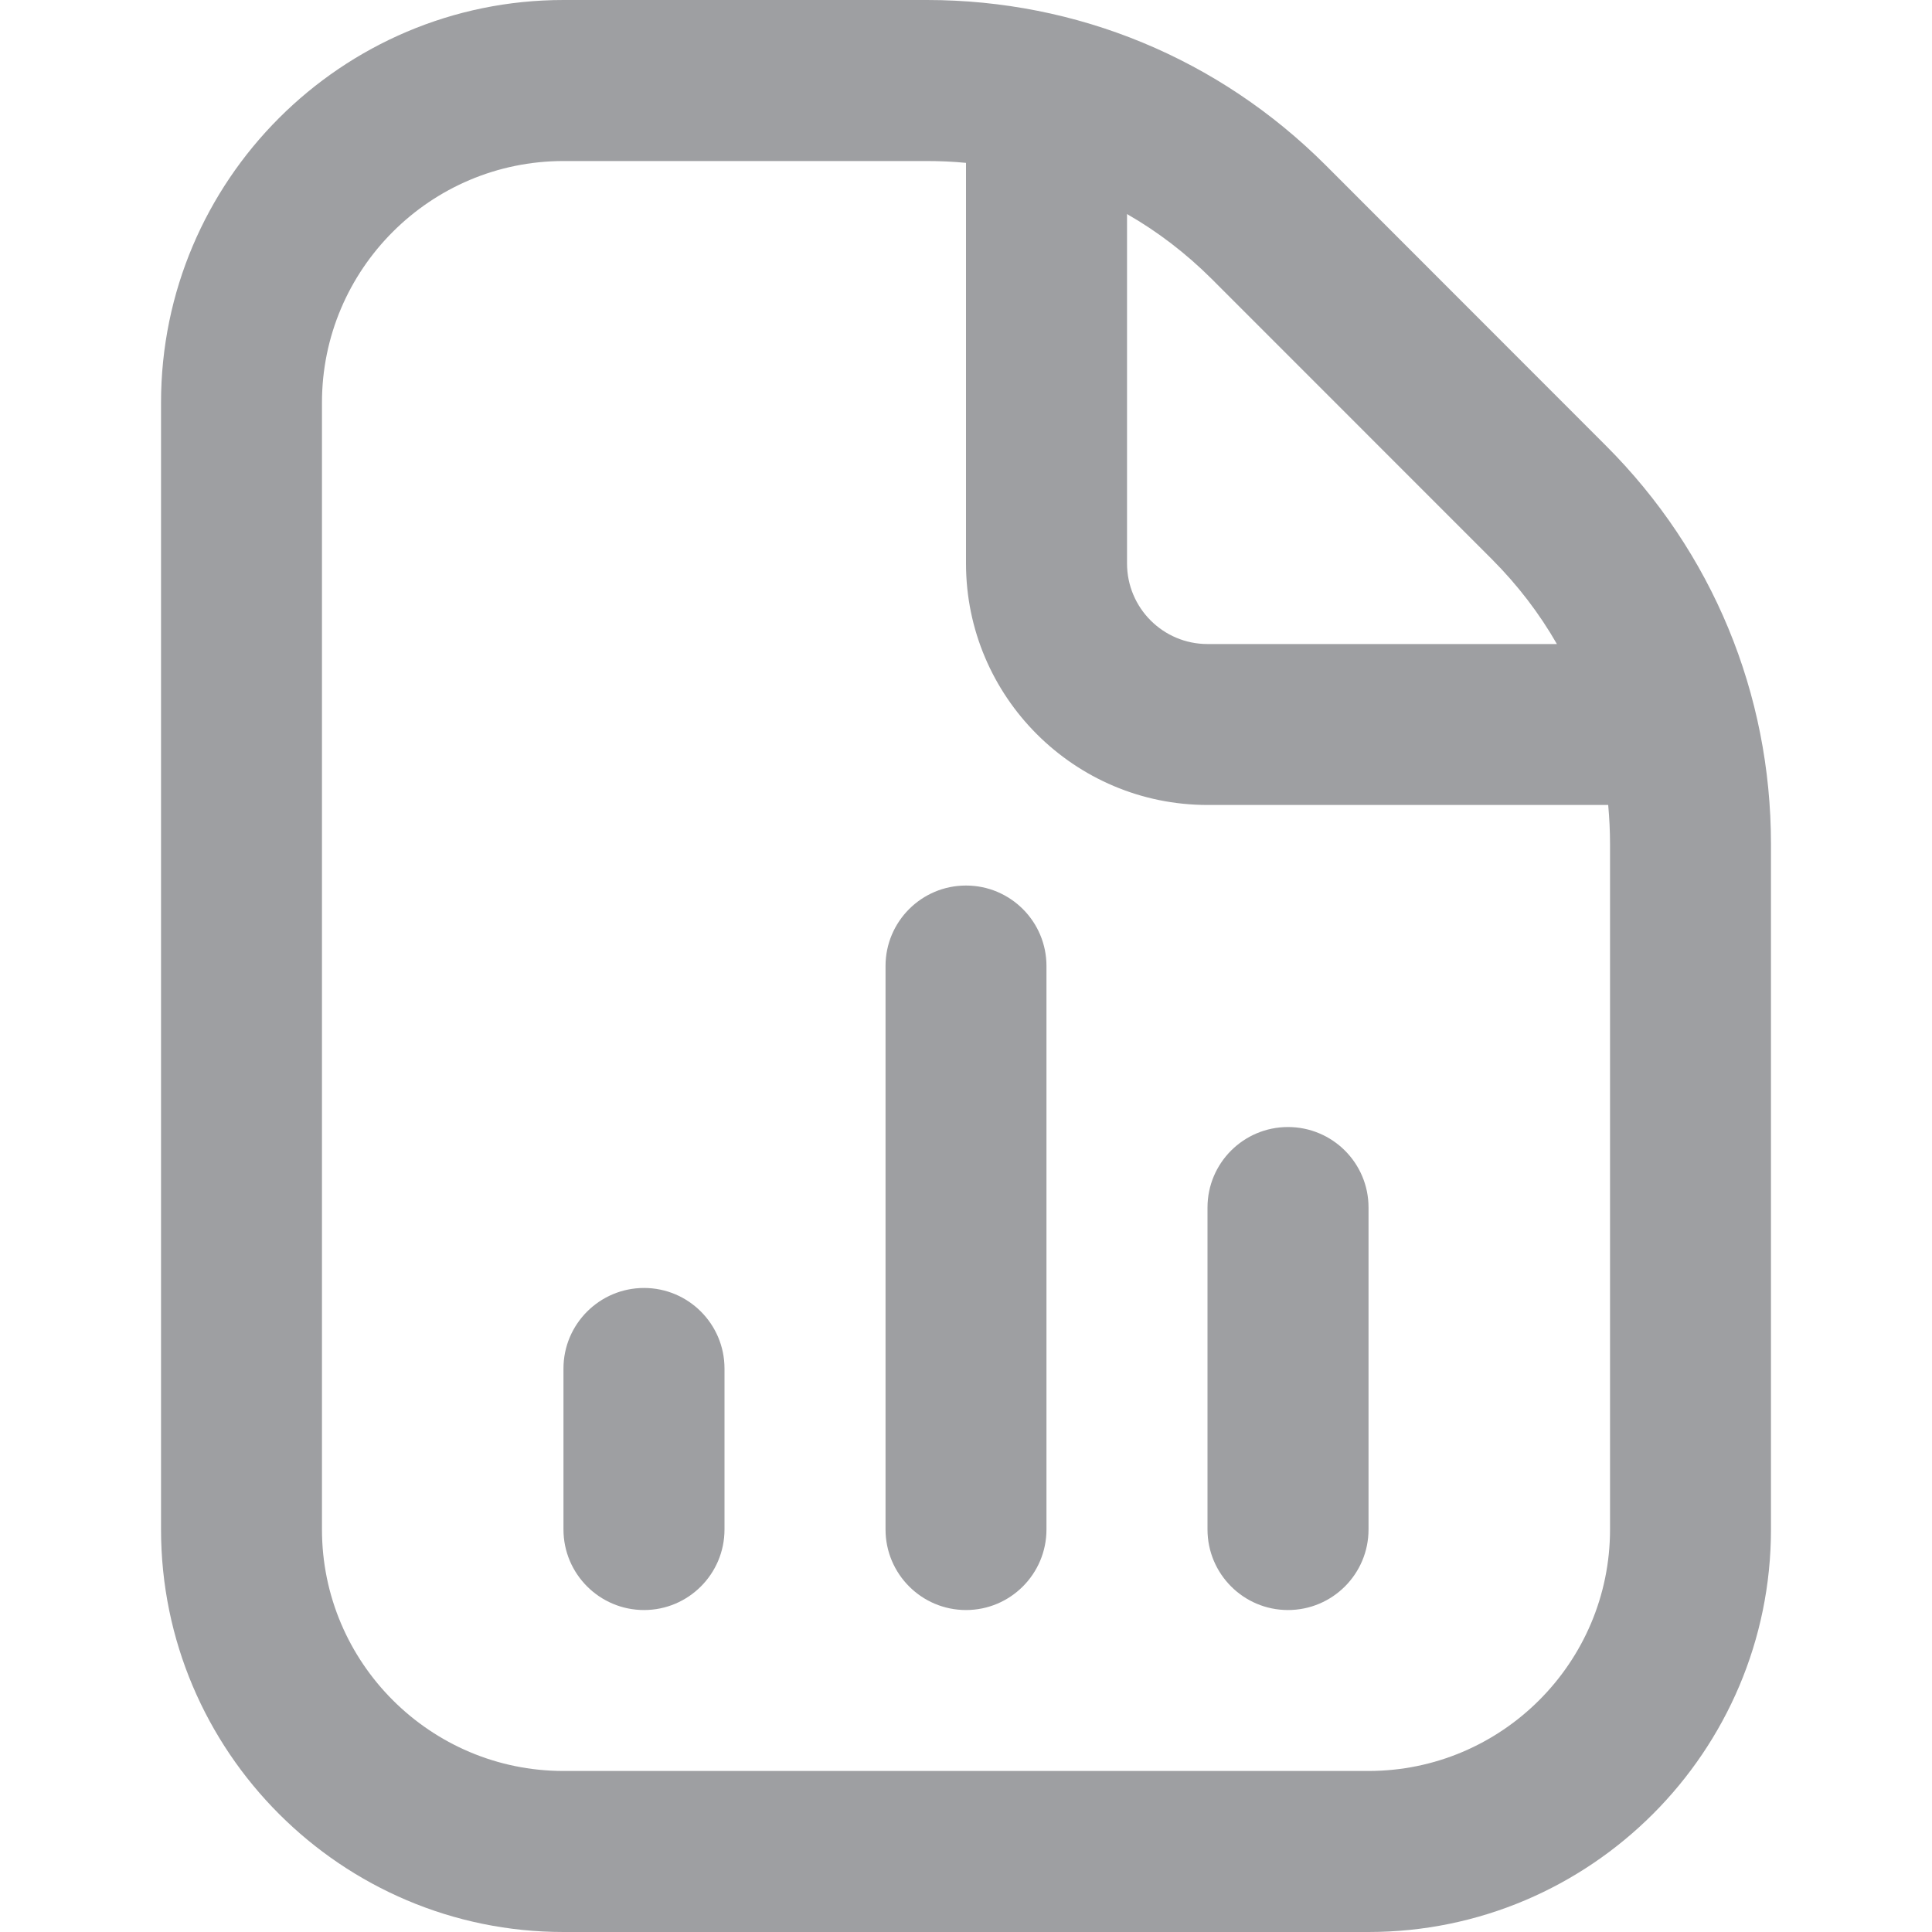 <svg width="20" height="20" viewBox="0 0 20 20" fill="none" xmlns="http://www.w3.org/2000/svg">
<path d="M7.5 14.167V15.833C7.5 16.293 7.127 16.667 6.667 16.667C6.207 16.667 5.833 16.293 5.833 15.833V14.167C5.833 13.707 6.207 13.333 6.667 13.333C7.127 13.333 7.5 13.707 7.5 14.167ZM13.333 11.667C12.873 11.667 12.5 12.04 12.5 12.5V15.833C12.5 16.293 12.873 16.667 13.333 16.667C13.794 16.667 14.167 16.293 14.167 15.833V12.5C14.167 12.04 13.794 11.667 13.333 11.667ZM10 9.167C9.54 9.167 9.167 9.54 9.167 10V15.833C9.167 16.293 9.54 16.667 10 16.667C10.46 16.667 10.833 16.293 10.833 15.833V10C10.833 9.54 10.46 9.167 10 9.167ZM18.333 8.738V15.833C18.333 18.131 16.464 20 14.167 20H5.833C3.536 20 1.667 18.131 1.667 15.833V4.167C1.667 1.869 3.536 0 5.833 0H9.596C11.153 0 12.618 0.607 13.721 1.708L16.624 4.613C17.726 5.714 18.333 7.179 18.333 8.738V8.738ZM12.543 2.887C12.277 2.622 11.983 2.397 11.667 2.216V5.833C11.667 6.293 12.04 6.667 12.5 6.667H16.117C15.936 6.351 15.711 6.057 15.447 5.792L12.543 2.887H12.543ZM16.667 8.738C16.667 8.602 16.66 8.467 16.648 8.333H12.5C11.122 8.333 10 7.212 10 5.833V1.686C9.867 1.673 9.732 1.667 9.596 1.667H5.833C4.455 1.667 3.333 2.788 3.333 4.167V15.833C3.333 17.212 4.455 18.333 5.833 18.333H14.167C15.545 18.333 16.667 17.212 16.667 15.833V8.738Z" fill="#9E9FA2"/>
</svg>
